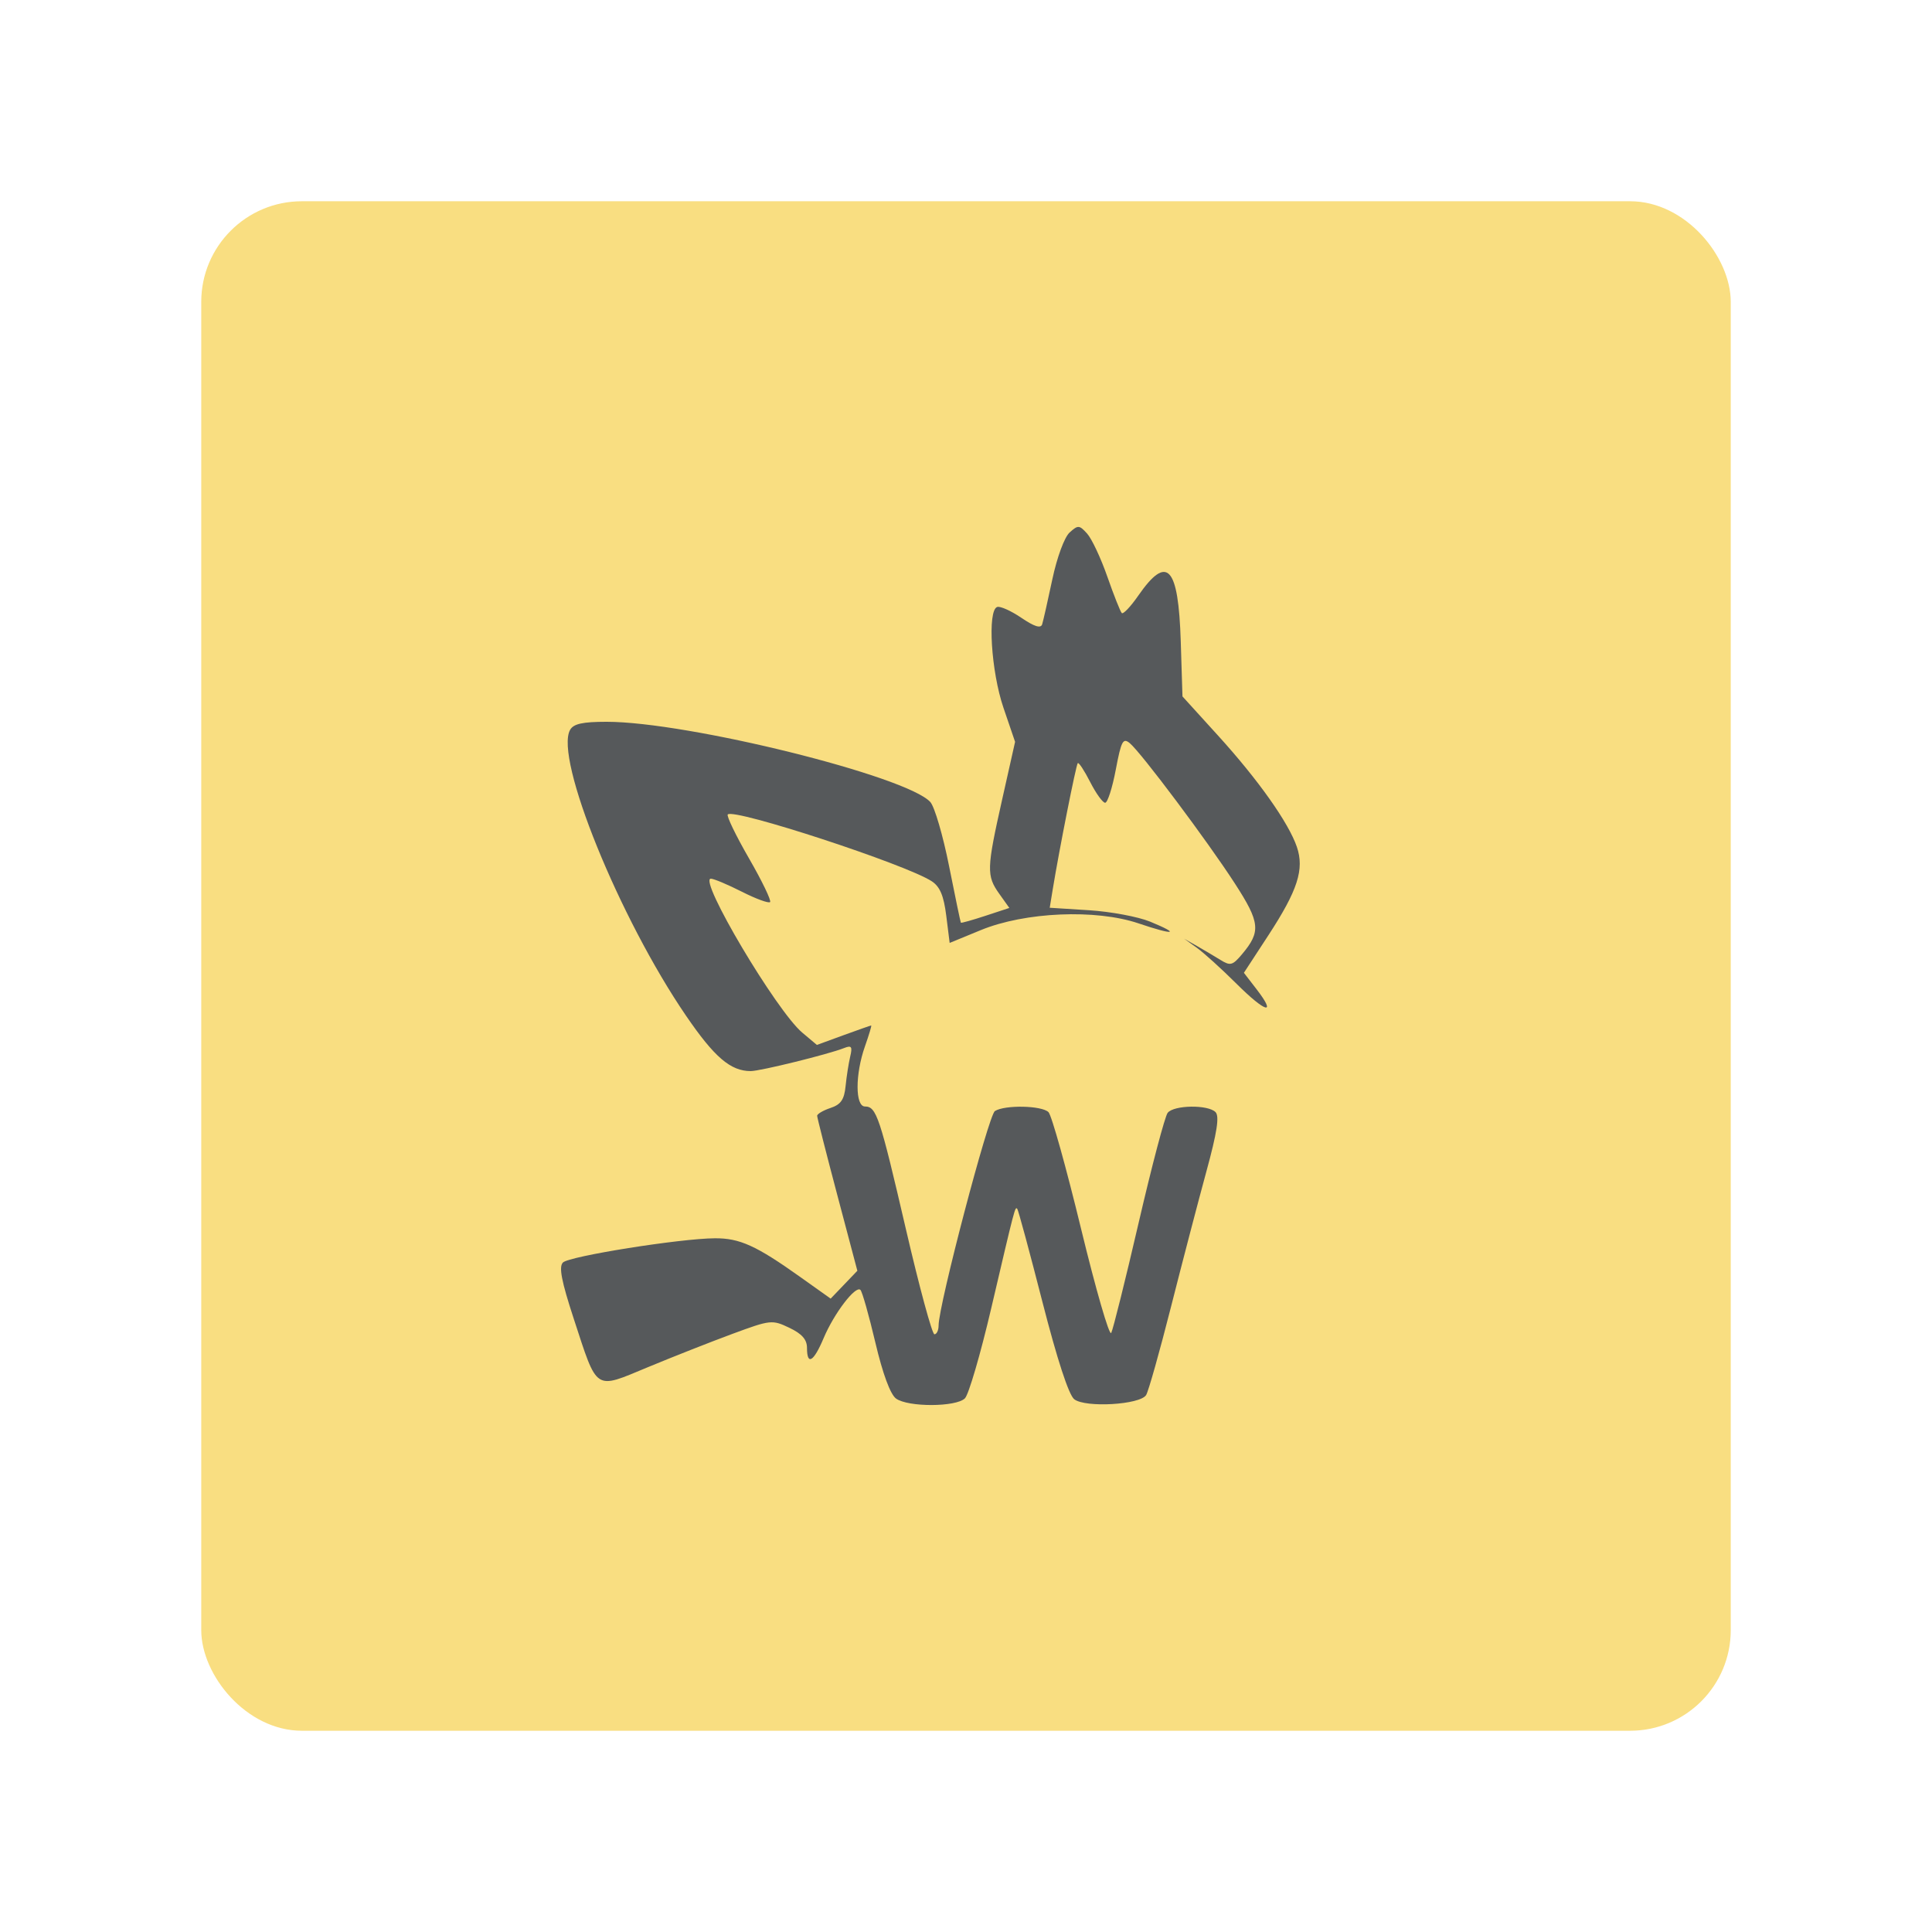 <?xml version="1.0" encoding="UTF-8"?>
<svg version="1.1" viewBox="0 0 192 192" xmlns="http://www.w3.org/2000/svg">
 <rect class="a" x="20" y="20" width="152" height="152" rx="10" style="fill:#f9de81"/>
 <path d="m89.05 138.99c-0.57-0.417-1.324-2.456-2.057-5.566-0.637-2.7-1.304-5.055-1.483-5.234-0.478-0.478-2.623 2.33-3.658 4.79-0.996 2.366-1.654 2.754-1.654 0.975 0-0.835-0.497-1.401-1.755-2.002-1.705-0.813-1.868-0.795-5.66 0.607-2.147 0.794-5.928 2.284-8.401 3.311-5.359 2.224-4.975 2.476-7.366-4.824-1.223-3.735-1.496-5.157-1.071-5.582 0.627-0.627 11.658-2.386 15.097-2.406 2.461-0.015 4.096 0.724 8.446 3.818l3.063 2.178 2.652-2.768-1.995-7.532c-1.097-4.143-1.997-7.683-2-7.867-0.003-0.184 0.594-0.535 1.324-0.778 1.036-0.345 1.367-0.826 1.503-2.18 0.096-0.955 0.302-2.275 0.458-2.933 0.237-0.998 0.133-1.136-0.623-0.837-1.565 0.619-8.32 2.284-9.264 2.284-2.001 0-3.604-1.371-6.42-5.489-6.652-9.729-13.099-25.618-11.531-28.419 0.339-0.605 1.239-0.805 3.629-0.805 8.069 0 29.837 5.396 32.171 7.975 0.42 0.464 1.259 3.33 1.864 6.37 0.605 3.039 1.132 5.569 1.172 5.621 0.039 0.052 1.139-0.257 2.444-0.686l2.372-0.781-1-1.404c-1.282-1.8-1.261-2.477 0.286-9.372l1.285-5.73-1.155-3.386c-1.229-3.601-1.607-9.681-0.623-10.018 0.297-0.102 1.38 0.385 2.407 1.081 1.293 0.877 1.927 1.074 2.062 0.641 0.108-0.344 0.562-2.353 1.01-4.465 0.465-2.191 1.202-4.191 1.717-4.657 0.836-0.757 0.966-0.749 1.74 0.107 0.46 0.508 1.365 2.434 2.01 4.28 0.645 1.846 1.291 3.473 1.434 3.616 0.143 0.143 0.879-0.632 1.636-1.723 2.877-4.151 3.993-2.949 4.227 4.554l0.17 5.455 3.543 3.9c3.987 4.39 7.004 8.651 7.823 11.049 0.762 2.231 0.088 4.322-2.835 8.8l-2.427 3.718 1.252 1.624c2.05 2.658 0.918 2.355-1.98-0.53-1.484-1.478-3.265-3.092-3.957-3.586l-1.258-0.899 1.258 0.716c0.692 0.394 1.751 1.022 2.354 1.395 0.982 0.608 1.206 0.55 2.134-0.552 1.907-2.263 1.817-3.154-0.708-7.057-2.713-4.195-9.304-12.992-10.437-13.933-0.672-0.558-0.851-0.218-1.391 2.642-0.341 1.805-0.815 3.282-1.055 3.282s-0.909-0.927-1.487-2.061c-0.578-1.134-1.134-1.979-1.234-1.879-0.172 0.172-1.842 8.594-2.489 12.552l-0.298 1.821 3.909 0.247c2.15 0.136 4.881 0.646 6.068 1.134 3.087 1.269 2.391 1.371-1.157 0.17-4.238-1.435-11.281-1.133-15.668 0.671l-3.096 1.273-0.338-2.702c-0.249-1.994-0.627-2.892-1.443-3.426-2.551-1.671-19.641-7.27-20.271-6.64-0.142 0.142 0.804 2.101 2.103 4.353 1.299 2.252 2.245 4.212 2.102 4.355-0.143 0.143-1.407-0.321-2.809-1.031-1.402-0.71-2.786-1.292-3.076-1.292-1.282 0 6.518 13.14 9.08 15.295l1.457 1.226 2.643-0.966c1.454-0.531 2.693-0.966 2.754-0.966 0.061 0-0.219 0.934-0.622 2.076-0.977 2.77-0.975 5.974 0.004 5.974 1.137 0 1.473 1.009 4.069 12.2 1.332 5.741 2.606 10.439 2.832 10.439 0.226 0 0.413-0.396 0.415-0.88 0.007-2.034 4.964-20.906 5.596-21.306 0.992-0.628 4.664-0.553 5.326 0.109 0.309 0.309 1.762 5.511 3.23 11.562 1.468 6.05 2.818 10.721 3.002 10.38 0.183-0.341 1.409-5.261 2.723-10.933s2.614-10.596 2.888-10.942c0.615-0.777 3.997-0.83 4.753-0.074 0.405 0.405 0.159 2.006-0.908 5.911-0.805 2.946-2.385 8.994-3.513 13.44s-2.24 8.392-2.473 8.769c-0.597 0.967-6.035 1.284-7.145 0.417-0.544-0.425-1.699-3.962-3.17-9.708-1.273-4.971-2.395-9.12-2.494-9.219-0.22-0.22-0.213-0.251-2.589 9.907-1.062 4.538-2.236 8.556-2.609 8.93-0.876 0.876-5.658 0.891-6.848 0.021z" style="fill:#56595b;stroke-width:.503"/>
</svg>
